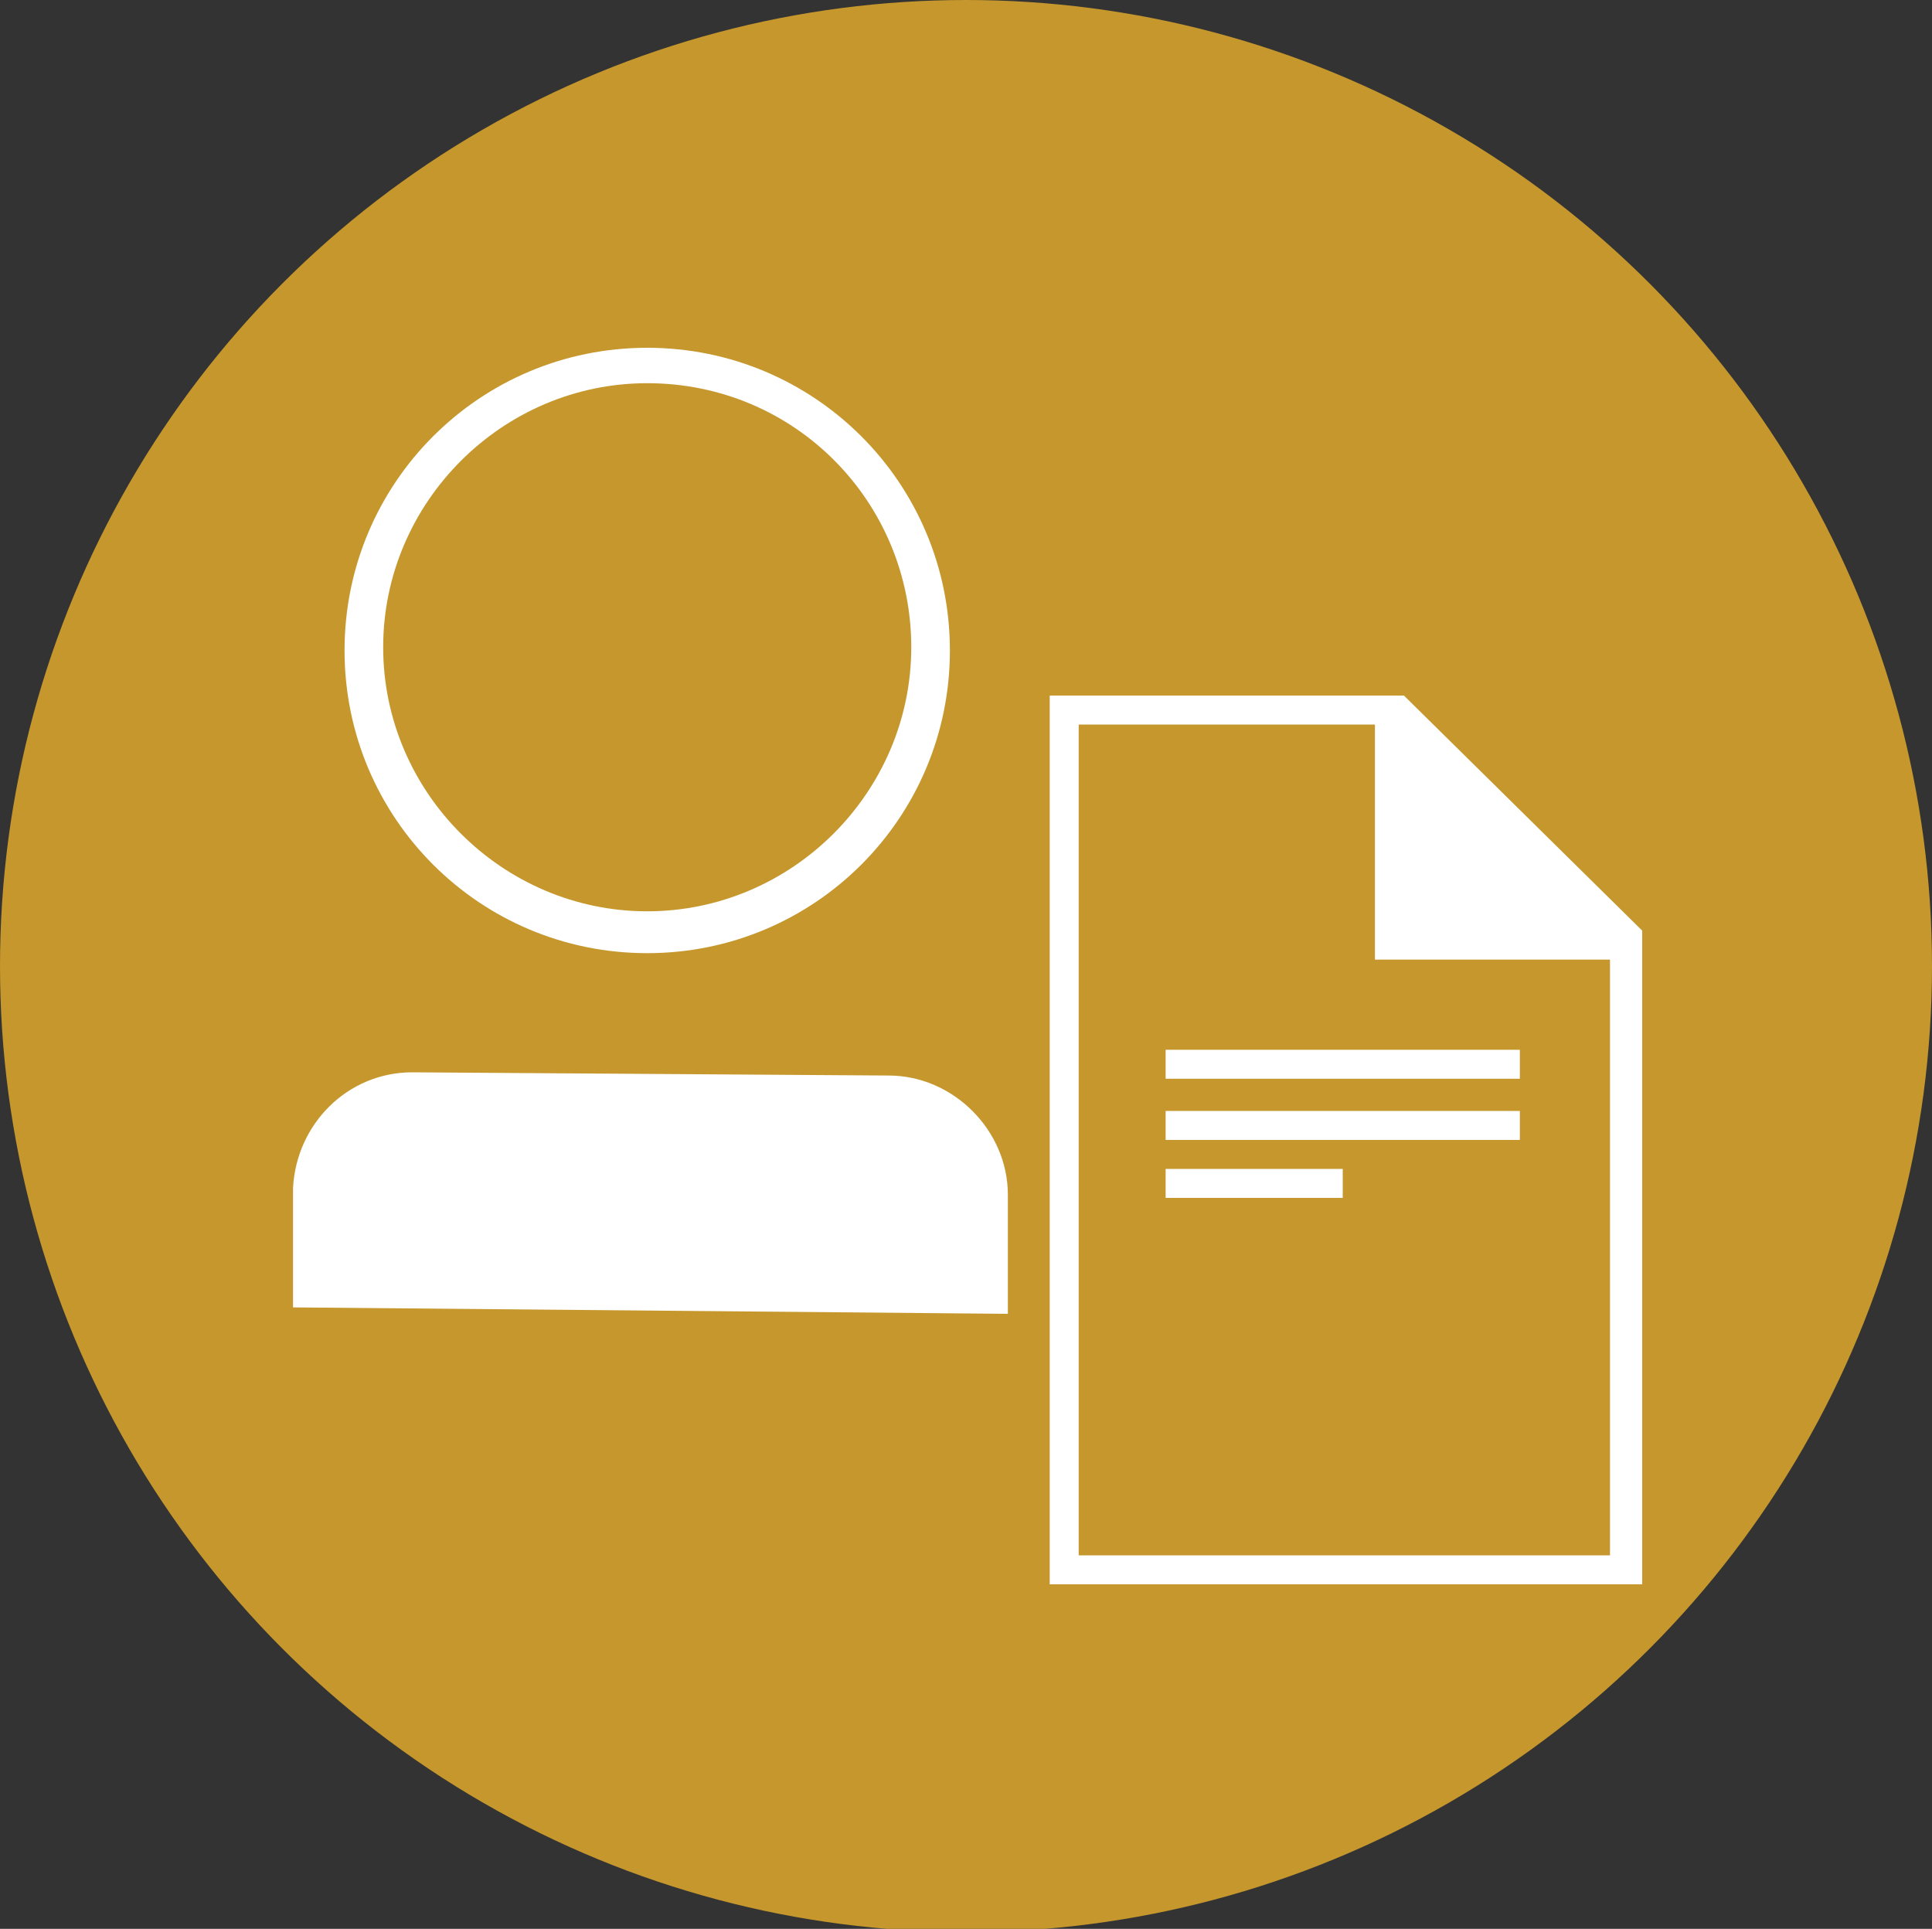 <?xml version="1.0" encoding="utf-8"?>
<!-- Generator: Adobe Illustrator 21.1.0, SVG Export Plug-In . SVG Version: 6.00 Build 0)  -->
<svg version="1.1" id="Layer_1" xmlns="http://www.w3.org/2000/svg" x="0px" y="0px"
     viewBox="0 0 60 59.9" style="enable-background:new 0 0 60 59.9;" xml:space="preserve">
<rect x="0" y="0" width="60" height="59.9" fill="#333333" stroke="none"/>
<style type="text/css">
	.st0{fill:#C5972C;}
	.st1{fill:#FFFFFF;}
</style>
<title>INDIVIDUAL ICONS</title>
<ellipse class="st0" cx="30" cy="30" rx="30" ry="30"/>
<path class="st1" d="M43.6,21.6h-11v27.6h18.4V28.9L43.6,21.6z M50,48.3H33.5V22.5h9.2v7.3H50V48.3z"/>
<rect x="36.2" y="32.6" class="st1" width="11" height="0.9"/>
<rect x="36.2" y="34.5" class="st1" width="11" height="0.9"/>
<rect x="36.2" y="36.3" class="st1" width="5.5" height="0.9"/>
<path class="st1" d="M27.6,33.4l-14.8-0.1c-2,0-3.6,1.6-3.7,3.6v3.7l22.2,0.2v-3.7C31.3,35.1,29.6,33.4,27.6,33.4
	C27.6,33.4,27.6,33.4,27.6,33.4z"/>
<path class="st1" d="M20.1,29.6c-5.2,0-9.4-4.2-9.4-9.4c0-5.2,4.2-9.4,9.4-9.4c5.2,0,9.4,4.2,9.4,9.4C29.5,25.4,25.3,29.6,20.1,29.6
	z M20.1,11.9c-4.5,0-8.2,3.7-8.2,8.2s3.7,8.2,8.2,8.2c4.5,0,8.2-3.7,8.2-8.2C28.3,15.6,24.7,11.9,20.1,11.9z"/>
</svg>
